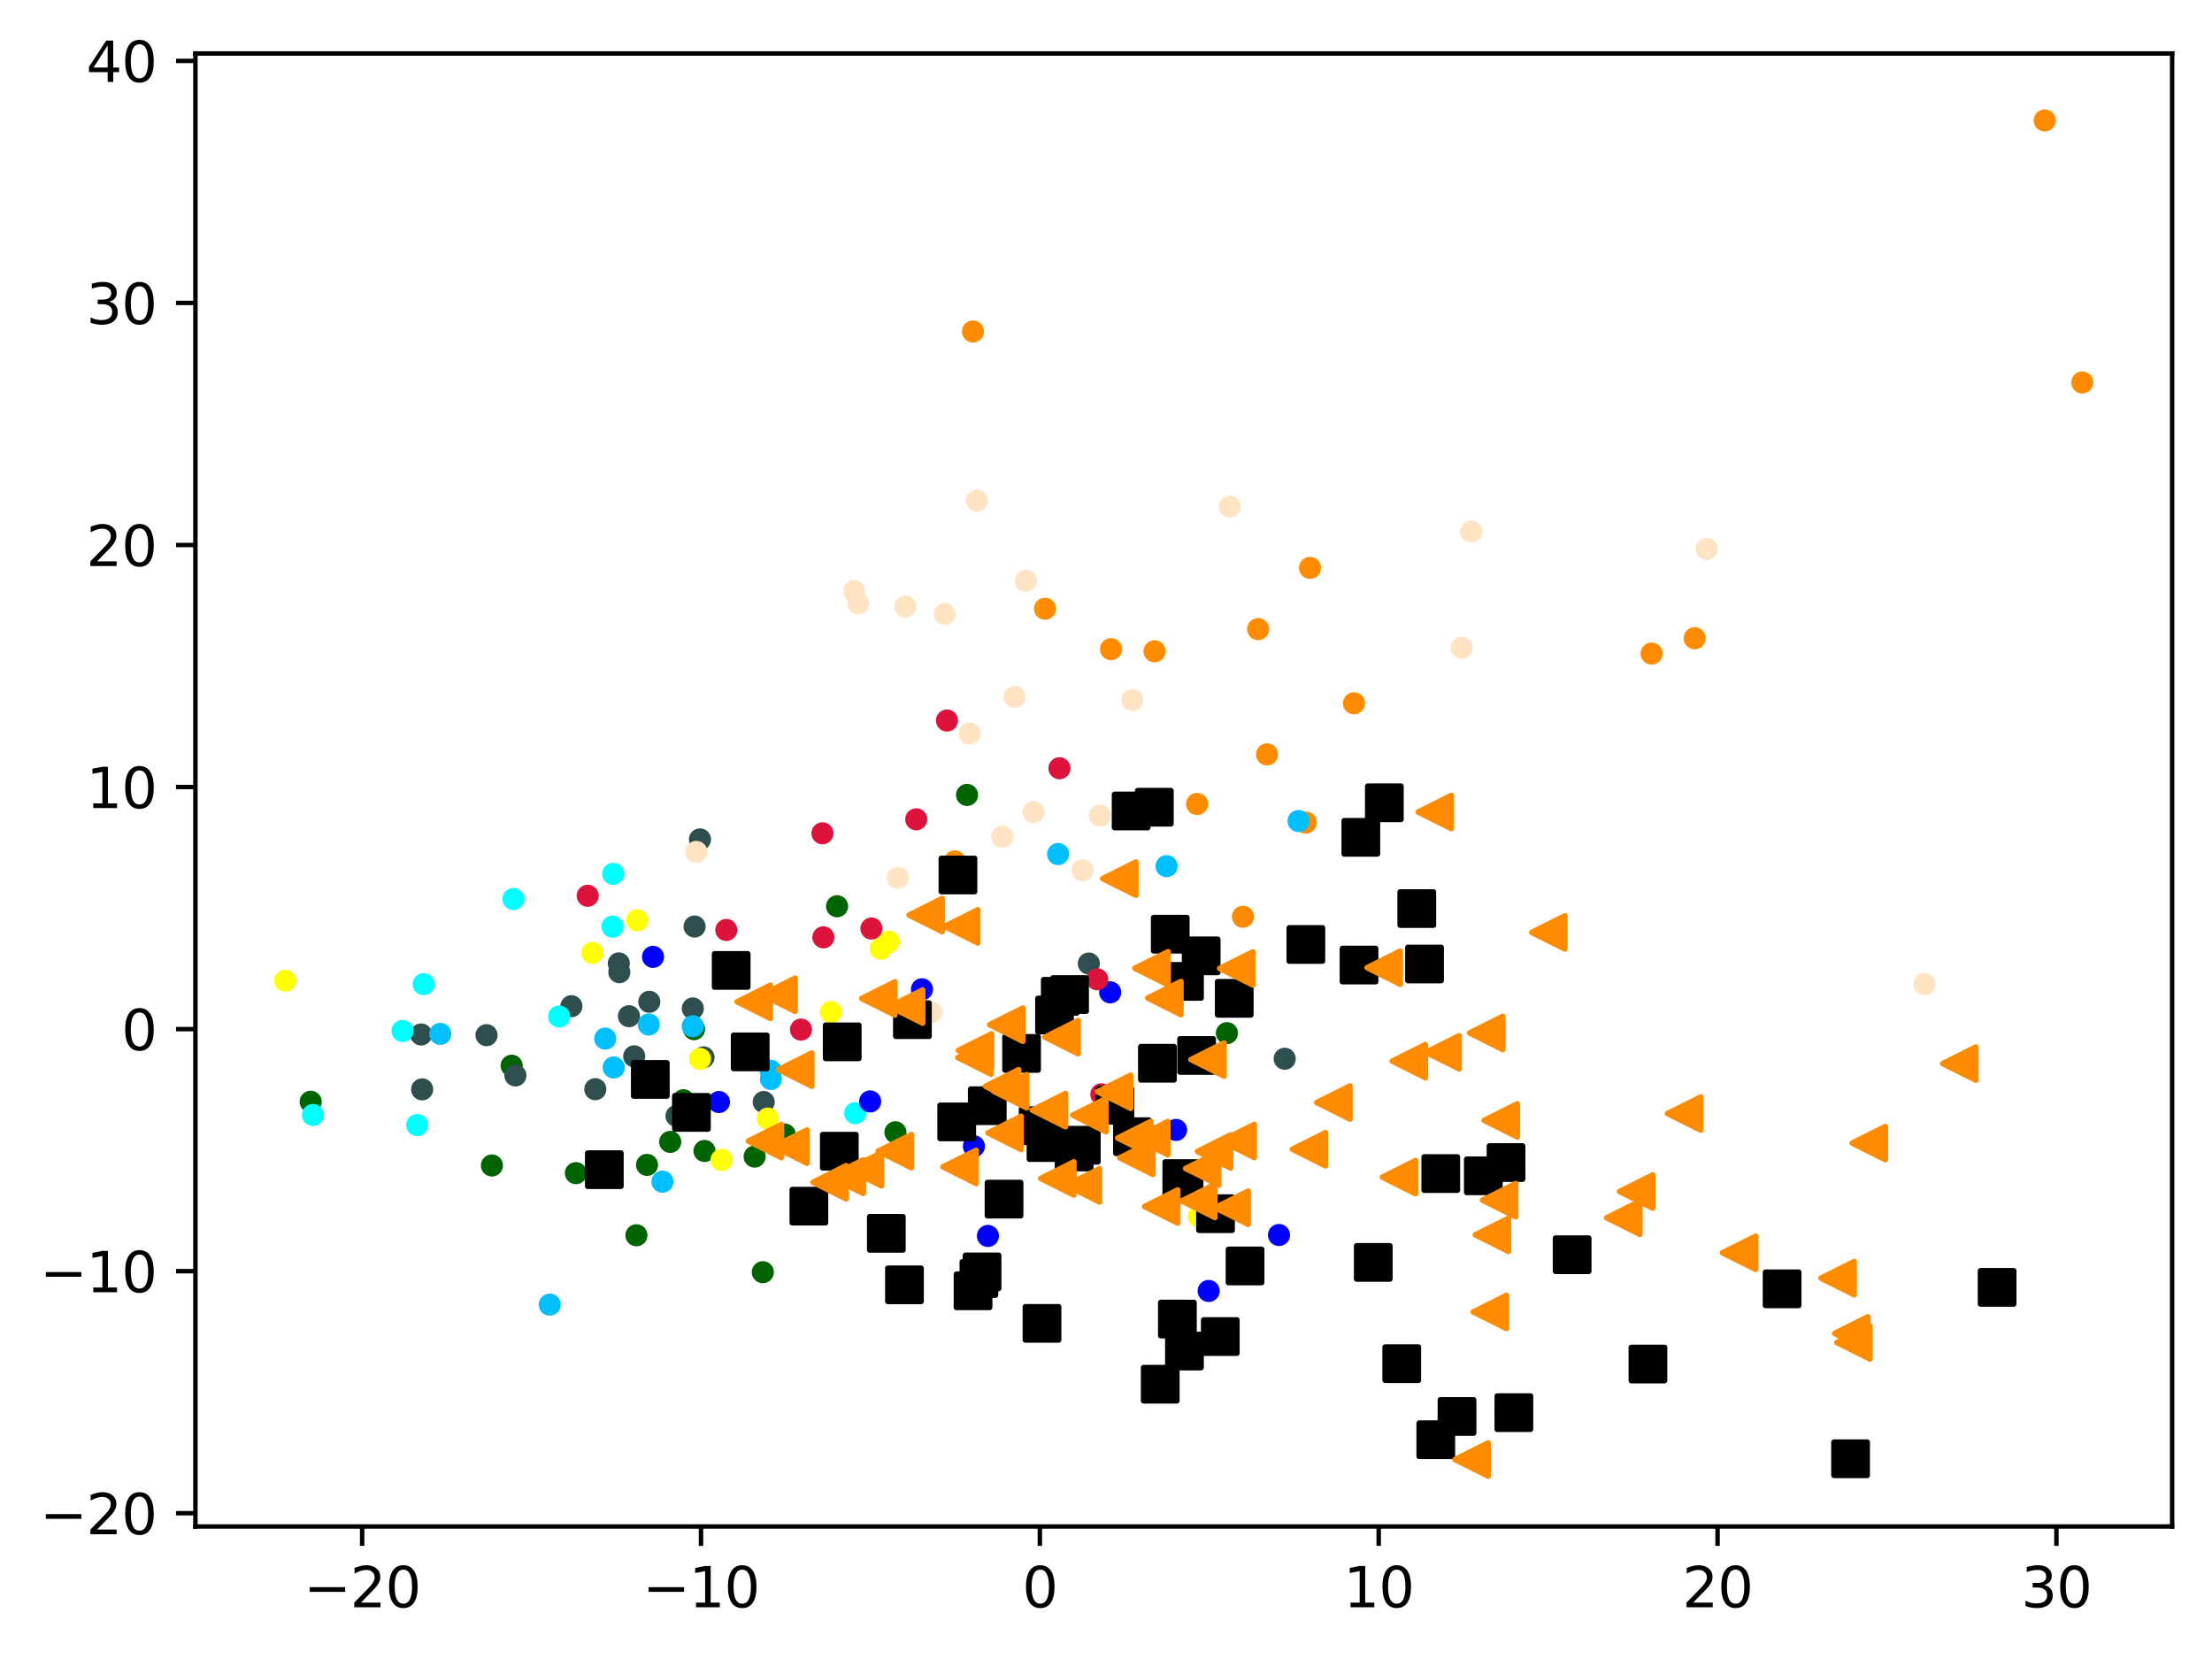 <?xml version="1.0" encoding="utf-8" standalone="no"?>
<!DOCTYPE svg PUBLIC "-//W3C//DTD SVG 1.1//EN"
  "http://www.w3.org/Graphics/SVG/1.1/DTD/svg11.dtd">
<svg xmlns:xlink="http://www.w3.org/1999/xlink" width="399.625pt" height="299.657pt" viewBox="0 0 399.625 299.657" xmlns="http://www.w3.org/2000/svg" version="1.1">
 <defs>
  <style type="text/css">*{stroke-linejoin: round; stroke-linecap: butt}</style>
 </defs>
 <g id="figure_1">
  <g id="patch_1">
   <path d="M 0 299.657 
L 399.625 299.657 
L 399.625 0 
L 0 0 
z
" style="fill: #ffffff"/>
  </g>
  <g id="axes_1">
   <g id="patch_2">
    <path d="M 35.305 275.778 
L 392.425 275.778 
L 392.425 9.666 
L 35.305 9.666 
z
" style="fill: #ffffff"/>
   </g>
   <g id="PathCollection_1">
    <defs>
     <path id="m0719793881" d="M 0 1.5 
C 0.398 1.5 0.779 1.342 1.061 1.061 
C 1.342 0.779 1.5 0.398 1.5 0 
C 1.5 -0.398 1.342 -0.779 1.061 -1.061 
C 0.779 -1.342 0.398 -1.5 0 -1.5 
C -0.398 -1.5 -0.779 -1.342 -1.061 -1.061 
C -1.342 -0.779 -1.5 -0.398 -1.5 0 
C -1.5 0.398 -1.342 0.779 -1.061 1.061 
C -0.779 1.342 -0.398 1.5 0 1.5 
z
" style="stroke: #ff8c00"/>
    </defs>
    <g clip-path="url(#pa8df9d6a8c)">
     <use xlink:href="#m0719793881" x="306.168" y="115.306" style="fill: #ff8c00; stroke: #ff8c00"/>
     <use xlink:href="#m0719793881" x="188.795" y="109.98" style="fill: #ff8c00; stroke: #ff8c00"/>
     <use xlink:href="#m0719793881" x="298.389" y="118.078" style="fill: #ff8c00; stroke: #ff8c00"/>
     <use xlink:href="#m0719793881" x="216.273" y="145.248" style="fill: #ff8c00; stroke: #ff8c00"/>
     <use xlink:href="#m0719793881" x="224.555" y="165.622" style="fill: #ff8c00; stroke: #ff8c00"/>
     <use xlink:href="#m0719793881" x="236.672" y="102.599" style="fill: #ff8c00; stroke: #ff8c00"/>
     <use xlink:href="#m0719793881" x="200.73" y="117.28" style="fill: #ff8c00; stroke: #ff8c00"/>
     <use xlink:href="#m0719793881" x="369.407" y="21.762" style="fill: #ff8c00; stroke: #ff8c00"/>
     <use xlink:href="#m0719793881" x="227.304" y="113.663" style="fill: #ff8c00; stroke: #ff8c00"/>
     <use xlink:href="#m0719793881" x="235.903" y="148.604" style="fill: #ff8c00; stroke: #ff8c00"/>
     <use xlink:href="#m0719793881" x="244.617" y="127.06" style="fill: #ff8c00; stroke: #ff8c00"/>
     <use xlink:href="#m0719793881" x="228.91" y="136.293" style="fill: #ff8c00; stroke: #ff8c00"/>
     <use xlink:href="#m0719793881" x="172.502" y="155.614" style="fill: #ff8c00; stroke: #ff8c00"/>
     <use xlink:href="#m0719793881" x="208.582" y="117.669" style="fill: #ff8c00; stroke: #ff8c00"/>
     <use xlink:href="#m0719793881" x="175.778" y="59.889" style="fill: #ff8c00; stroke: #ff8c00"/>
     <use xlink:href="#m0719793881" x="376.192" y="69.1" style="fill: #ff8c00; stroke: #ff8c00"/>
    </g>
   </g>
   <g id="PathCollection_2">
    <defs>
     <path id="m7041c56859" d="M 0 1.5 
C 0.398 1.5 0.779 1.342 1.061 1.061 
C 1.342 0.779 1.5 0.398 1.5 0 
C 1.5 -0.398 1.342 -0.779 1.061 -1.061 
C 0.779 -1.342 0.398 -1.5 0 -1.5 
C -0.398 -1.5 -0.779 -1.342 -1.061 -1.061 
C -1.342 -0.779 -1.5 -0.398 -1.5 0 
C -1.5 0.398 -1.342 0.779 -1.061 1.061 
C -0.779 1.342 -0.398 1.5 0 1.5 
z
" style="stroke: #006400"/>
    </defs>
    <g clip-path="url(#pa8df9d6a8c)">
     <use xlink:href="#m7041c56859" x="104.043" y="211.941" style="fill: #006400; stroke: #006400"/>
     <use xlink:href="#m7041c56859" x="114.978" y="223.168" style="fill: #006400; stroke: #006400"/>
     <use xlink:href="#m7041c56859" x="56.125" y="199.047" style="fill: #006400; stroke: #006400"/>
     <use xlink:href="#m7041c56859" x="116.888" y="210.451" style="fill: #006400; stroke: #006400"/>
     <use xlink:href="#m7041c56859" x="161.77" y="204.564" style="fill: #006400; stroke: #006400"/>
     <use xlink:href="#m7041c56859" x="121.083" y="206.297" style="fill: #006400; stroke: #006400"/>
     <use xlink:href="#m7041c56859" x="127.276" y="207.936" style="fill: #006400; stroke: #006400"/>
     <use xlink:href="#m7041c56859" x="92.443" y="192.535" style="fill: #006400; stroke: #006400"/>
     <use xlink:href="#m7041c56859" x="88.875" y="210.558" style="fill: #006400; stroke: #006400"/>
     <use xlink:href="#m7041c56859" x="151.23" y="163.728" style="fill: #006400; stroke: #006400"/>
     <use xlink:href="#m7041c56859" x="136.334" y="208.951" style="fill: #006400; stroke: #006400"/>
     <use xlink:href="#m7041c56859" x="137.811" y="229.838" style="fill: #006400; stroke: #006400"/>
     <use xlink:href="#m7041c56859" x="123.467" y="198.773" style="fill: #006400; stroke: #006400"/>
     <use xlink:href="#m7041c56859" x="221.658" y="186.652" style="fill: #006400; stroke: #006400"/>
     <use xlink:href="#m7041c56859" x="125.388" y="185.928" style="fill: #006400; stroke: #006400"/>
     <use xlink:href="#m7041c56859" x="174.709" y="143.613" style="fill: #006400; stroke: #006400"/>
     <use xlink:href="#m7041c56859" x="141.778" y="204.969" style="fill: #006400; stroke: #006400"/>
    </g>
   </g>
   <g id="PathCollection_3">
    <defs>
     <path id="m373b71f013" d="M 0 1.5 
C 0.398 1.5 0.779 1.342 1.061 1.061 
C 1.342 0.779 1.5 0.398 1.5 0 
C 1.5 -0.398 1.342 -0.779 1.061 -1.061 
C 0.779 -1.342 0.398 -1.5 0 -1.5 
C -0.398 -1.5 -0.779 -1.342 -1.061 -1.061 
C -1.342 -0.779 -1.5 -0.398 -1.5 0 
C -1.5 0.398 -1.342 0.779 -1.061 1.061 
C -0.779 1.342 -0.398 1.5 0 1.5 
z
" style="stroke: #2f4f4f"/>
    </defs>
    <g clip-path="url(#pa8df9d6a8c)">
     <use xlink:href="#m373b71f013" x="125.168" y="182.192" style="fill: #2f4f4f; stroke: #2f4f4f"/>
     <use xlink:href="#m373b71f013" x="93.112" y="194.291" style="fill: #2f4f4f; stroke: #2f4f4f"/>
     <use xlink:href="#m373b71f013" x="125.487" y="167.388" style="fill: #2f4f4f; stroke: #2f4f4f"/>
     <use xlink:href="#m373b71f013" x="114.579" y="190.841" style="fill: #2f4f4f; stroke: #2f4f4f"/>
     <use xlink:href="#m373b71f013" x="126.459" y="151.651" style="fill: #2f4f4f; stroke: #2f4f4f"/>
     <use xlink:href="#m373b71f013" x="137.974" y="199.096" style="fill: #2f4f4f; stroke: #2f4f4f"/>
     <use xlink:href="#m373b71f013" x="122.218" y="201.608" style="fill: #2f4f4f; stroke: #2f4f4f"/>
     <use xlink:href="#m373b71f013" x="196.713" y="174.074" style="fill: #2f4f4f; stroke: #2f4f4f"/>
     <use xlink:href="#m373b71f013" x="111.798" y="174.052" style="fill: #2f4f4f; stroke: #2f4f4f"/>
     <use xlink:href="#m373b71f013" x="76.079" y="186.892" style="fill: #2f4f4f; stroke: #2f4f4f"/>
     <use xlink:href="#m373b71f013" x="232.095" y="191.275" style="fill: #2f4f4f; stroke: #2f4f4f"/>
     <use xlink:href="#m373b71f013" x="107.548" y="196.777" style="fill: #2f4f4f; stroke: #2f4f4f"/>
     <use xlink:href="#m373b71f013" x="124.558" y="200.186" style="fill: #2f4f4f; stroke: #2f4f4f"/>
     <use xlink:href="#m373b71f013" x="113.63" y="183.59" style="fill: #2f4f4f; stroke: #2f4f4f"/>
     <use xlink:href="#m373b71f013" x="117.303" y="180.99" style="fill: #2f4f4f; stroke: #2f4f4f"/>
     <use xlink:href="#m373b71f013" x="103.233" y="181.781" style="fill: #2f4f4f; stroke: #2f4f4f"/>
     <use xlink:href="#m373b71f013" x="87.897" y="187.017" style="fill: #2f4f4f; stroke: #2f4f4f"/>
     <use xlink:href="#m373b71f013" x="76.267" y="196.805" style="fill: #2f4f4f; stroke: #2f4f4f"/>
     <use xlink:href="#m373b71f013" x="127.096" y="191.024" style="fill: #2f4f4f; stroke: #2f4f4f"/>
     <use xlink:href="#m373b71f013" x="111.891" y="175.636" style="fill: #2f4f4f; stroke: #2f4f4f"/>
    </g>
   </g>
   <g id="PathCollection_4">
    <defs>
     <path id="m9b8cc9de2e" d="M 0 1.5 
C 0.398 1.5 0.779 1.342 1.061 1.061 
C 1.342 0.779 1.5 0.398 1.5 0 
C 1.5 -0.398 1.342 -0.779 1.061 -1.061 
C 0.779 -1.342 0.398 -1.5 0 -1.5 
C -0.398 -1.5 -0.779 -1.342 -1.061 -1.061 
C -1.342 -0.779 -1.5 -0.398 -1.5 0 
C -1.5 0.398 -1.342 0.779 -1.061 1.061 
C -0.779 1.342 -0.398 1.5 0 1.5 
z
" style="stroke: #00bfff"/>
    </defs>
    <g clip-path="url(#pa8df9d6a8c)">
     <use xlink:href="#m9b8cc9de2e" x="110.873" y="192.853" style="fill: #00bfff; stroke: #00bfff"/>
     <use xlink:href="#m9b8cc9de2e" x="79.542" y="186.789" style="fill: #00bfff; stroke: #00bfff"/>
     <use xlink:href="#m9b8cc9de2e" x="234.601" y="148.331" style="fill: #00bfff; stroke: #00bfff"/>
     <use xlink:href="#m9b8cc9de2e" x="117.209" y="185.096" style="fill: #00bfff; stroke: #00bfff"/>
     <use xlink:href="#m9b8cc9de2e" x="109.341" y="187.634" style="fill: #00bfff; stroke: #00bfff"/>
     <use xlink:href="#m9b8cc9de2e" x="139.281" y="194.932" style="fill: #00bfff; stroke: #00bfff"/>
     <use xlink:href="#m9b8cc9de2e" x="125.156" y="185.404" style="fill: #00bfff; stroke: #00bfff"/>
     <use xlink:href="#m9b8cc9de2e" x="119.679" y="213.481" style="fill: #00bfff; stroke: #00bfff"/>
     <use xlink:href="#m9b8cc9de2e" x="191.159" y="154.298" style="fill: #00bfff; stroke: #00bfff"/>
     <use xlink:href="#m9b8cc9de2e" x="99.319" y="235.696" style="fill: #00bfff; stroke: #00bfff"/>
     <use xlink:href="#m9b8cc9de2e" x="210.76" y="156.483" style="fill: #00bfff; stroke: #00bfff"/>
     <use xlink:href="#m9b8cc9de2e" x="174.368" y="158.324" style="fill: #00bfff; stroke: #00bfff"/>
     <use xlink:href="#m9b8cc9de2e" x="139.236" y="193.448" style="fill: #00bfff; stroke: #00bfff"/>
    </g>
   </g>
   <g id="PathCollection_5">
    <defs>
     <path id="m987464edbd" d="M 0 1.5 
C 0.398 1.5 0.779 1.342 1.061 1.061 
C 1.342 0.779 1.5 0.398 1.5 0 
C 1.5 -0.398 1.342 -0.779 1.061 -1.061 
C 0.779 -1.342 0.398 -1.5 0 -1.5 
C -0.398 -1.5 -0.779 -1.342 -1.061 -1.061 
C -1.342 -0.779 -1.5 -0.398 -1.5 0 
C -1.5 0.398 -1.342 0.779 -1.061 1.061 
C -0.779 1.342 -0.398 1.5 0 1.5 
z
" style="stroke: #ffff00"/>
    </defs>
    <g clip-path="url(#pa8df9d6a8c)">
     <use xlink:href="#m987464edbd" x="115.127" y="166.264" style="fill: #ffff00; stroke: #ffff00"/>
     <use xlink:href="#m987464edbd" x="160.568" y="170.132" style="fill: #ffff00; stroke: #ffff00"/>
     <use xlink:href="#m987464edbd" x="216.598" y="219.783" style="fill: #ffff00; stroke: #ffff00"/>
     <use xlink:href="#m987464edbd" x="159.12" y="171.391" style="fill: #ffff00; stroke: #ffff00"/>
     <use xlink:href="#m987464edbd" x="130.351" y="209.565" style="fill: #ffff00; stroke: #ffff00"/>
     <use xlink:href="#m987464edbd" x="150.103" y="182.837" style="fill: #ffff00; stroke: #ffff00"/>
     <use xlink:href="#m987464edbd" x="138.718" y="202.088" style="fill: #ffff00; stroke: #ffff00"/>
     <use xlink:href="#m987464edbd" x="51.537" y="177.178" style="fill: #ffff00; stroke: #ffff00"/>
     <use xlink:href="#m987464edbd" x="107.019" y="172.155" style="fill: #ffff00; stroke: #ffff00"/>
     <use xlink:href="#m987464edbd" x="126.465" y="191.298" style="fill: #ffff00; stroke: #ffff00"/>
    </g>
   </g>
   <g id="PathCollection_6">
    <defs>
     <path id="m0fef246263" d="M 0 1.5 
C 0.398 1.5 0.779 1.342 1.061 1.061 
C 1.342 0.779 1.5 0.398 1.5 0 
C 1.5 -0.398 1.342 -0.779 1.061 -1.061 
C 0.779 -1.342 0.398 -1.5 0 -1.5 
C -0.398 -1.5 -0.779 -1.342 -1.061 -1.061 
C -1.342 -0.779 -1.5 -0.398 -1.5 0 
C -1.5 0.398 -1.342 0.779 -1.061 1.061 
C -0.779 1.342 -0.398 1.5 0 1.5 
z
" style="stroke: #00ffff"/>
    </defs>
    <g clip-path="url(#pa8df9d6a8c)">
     <use xlink:href="#m0fef246263" x="154.498" y="201.115" style="fill: #00ffff; stroke: #00ffff"/>
     <use xlink:href="#m0fef246263" x="75.369" y="203.256" style="fill: #00ffff; stroke: #00ffff"/>
     <use xlink:href="#m0fef246263" x="101.019" y="183.646" style="fill: #00ffff; stroke: #00ffff"/>
     <use xlink:href="#m0fef246263" x="72.728" y="186.264" style="fill: #00ffff; stroke: #00ffff"/>
     <use xlink:href="#m0fef246263" x="92.758" y="162.429" style="fill: #00ffff; stroke: #00ffff"/>
     <use xlink:href="#m0fef246263" x="110.654" y="167.416" style="fill: #00ffff; stroke: #00ffff"/>
     <use xlink:href="#m0fef246263" x="76.549" y="177.799" style="fill: #00ffff; stroke: #00ffff"/>
     <use xlink:href="#m0fef246263" x="56.543" y="201.434" style="fill: #00ffff; stroke: #00ffff"/>
     <use xlink:href="#m0fef246263" x="110.775" y="157.876" style="fill: #00ffff; stroke: #00ffff"/>
    </g>
   </g>
   <g id="PathCollection_7">
    <defs>
     <path id="m2816f47beb" d="M 0 1.5 
C 0.398 1.5 0.779 1.342 1.061 1.061 
C 1.342 0.779 1.5 0.398 1.5 0 
C 1.5 -0.398 1.342 -0.779 1.061 -1.061 
C 0.779 -1.342 0.398 -1.5 0 -1.5 
C -0.398 -1.5 -0.779 -1.342 -1.061 -1.061 
C -1.342 -0.779 -1.5 -0.398 -1.5 0 
C -1.5 0.398 -1.342 0.779 -1.061 1.061 
C -0.779 1.342 -0.398 1.5 0 1.5 
z
" style="stroke: #0000ff"/>
    </defs>
    <g clip-path="url(#pa8df9d6a8c)">
     <use xlink:href="#m2816f47beb" x="175.951" y="207.091" style="fill: #0000ff; stroke: #0000ff"/>
     <use xlink:href="#m2816f47beb" x="117.977" y="172.87" style="fill: #0000ff; stroke: #0000ff"/>
     <use xlink:href="#m2816f47beb" x="178.483" y="223.286" style="fill: #0000ff; stroke: #0000ff"/>
     <use xlink:href="#m2816f47beb" x="157.204" y="198.987" style="fill: #0000ff; stroke: #0000ff"/>
     <use xlink:href="#m2816f47beb" x="231.063" y="223.121" style="fill: #0000ff; stroke: #0000ff"/>
     <use xlink:href="#m2816f47beb" x="218.361" y="233.228" style="fill: #0000ff; stroke: #0000ff"/>
     <use xlink:href="#m2816f47beb" x="129.889" y="199.093" style="fill: #0000ff; stroke: #0000ff"/>
     <use xlink:href="#m2816f47beb" x="212.475" y="204.136" style="fill: #0000ff; stroke: #0000ff"/>
     <use xlink:href="#m2816f47beb" x="200.568" y="179.278" style="fill: #0000ff; stroke: #0000ff"/>
     <use xlink:href="#m2816f47beb" x="166.568" y="178.73" style="fill: #0000ff; stroke: #0000ff"/>
    </g>
   </g>
   <g id="PathCollection_8">
    <defs>
     <path id="me8c8dbd12c" d="M 0 1.5 
C 0.398 1.5 0.779 1.342 1.061 1.061 
C 1.342 0.779 1.5 0.398 1.5 0 
C 1.5 -0.398 1.342 -0.779 1.061 -1.061 
C 0.779 -1.342 0.398 -1.5 0 -1.5 
C -0.398 -1.5 -0.779 -1.342 -1.061 -1.061 
C -1.342 -0.779 -1.5 -0.398 -1.5 0 
C -1.5 0.398 -1.342 0.779 -1.061 1.061 
C -0.779 1.342 -0.398 1.5 0 1.5 
z
" style="stroke: #dc143c"/>
    </defs>
    <g clip-path="url(#pa8df9d6a8c)">
     <use xlink:href="#me8c8dbd12c" x="124.688" y="200.271" style="fill: #dc143c; stroke: #dc143c"/>
     <use xlink:href="#me8c8dbd12c" x="106.179" y="161.831" style="fill: #dc143c; stroke: #dc143c"/>
     <use xlink:href="#me8c8dbd12c" x="131.215" y="168.009" style="fill: #dc143c; stroke: #dc143c"/>
     <use xlink:href="#me8c8dbd12c" x="148.756" y="169.34" style="fill: #dc143c; stroke: #dc143c"/>
     <use xlink:href="#me8c8dbd12c" x="144.708" y="186.009" style="fill: #dc143c; stroke: #dc143c"/>
     <use xlink:href="#me8c8dbd12c" x="171.084" y="130.172" style="fill: #dc143c; stroke: #dc143c"/>
     <use xlink:href="#me8c8dbd12c" x="157.436" y="167.75" style="fill: #dc143c; stroke: #dc143c"/>
     <use xlink:href="#me8c8dbd12c" x="148.589" y="150.544" style="fill: #dc143c; stroke: #dc143c"/>
     <use xlink:href="#me8c8dbd12c" x="165.534" y="148.017" style="fill: #dc143c; stroke: #dc143c"/>
     <use xlink:href="#me8c8dbd12c" x="198.973" y="197.706" style="fill: #dc143c; stroke: #dc143c"/>
     <use xlink:href="#me8c8dbd12c" x="191.406" y="138.795" style="fill: #dc143c; stroke: #dc143c"/>
     <use xlink:href="#me8c8dbd12c" x="198.242" y="176.924" style="fill: #dc143c; stroke: #dc143c"/>
    </g>
   </g>
   <g id="PathCollection_9">
    <defs>
     <path id="mcba5ee0b50" d="M 0 1.5 
C 0.398 1.5 0.779 1.342 1.061 1.061 
C 1.342 0.779 1.5 0.398 1.5 0 
C 1.5 -0.398 1.342 -0.779 1.061 -1.061 
C 0.779 -1.342 0.398 -1.5 0 -1.5 
C -0.398 -1.5 -0.779 -1.342 -1.061 -1.061 
C -1.342 -0.779 -1.5 -0.398 -1.5 0 
C -1.5 0.398 -1.342 0.779 -1.061 1.061 
C -0.779 1.342 -0.398 1.5 0 1.5 
z
" style="stroke: #ffe4c4"/>
    </defs>
    <g clip-path="url(#pa8df9d6a8c)">
     <use xlink:href="#mcba5ee0b50" x="185.344" y="104.931" style="fill: #ffe4c4; stroke: #ffe4c4"/>
     <use xlink:href="#mcba5ee0b50" x="264.078" y="117.027" style="fill: #ffe4c4; stroke: #ffe4c4"/>
     <use xlink:href="#mcba5ee0b50" x="186.719" y="146.707" style="fill: #ffe4c4; stroke: #ffe4c4"/>
     <use xlink:href="#mcba5ee0b50" x="195.582" y="157.219" style="fill: #ffe4c4; stroke: #ffe4c4"/>
     <use xlink:href="#mcba5ee0b50" x="170.682" y="110.92" style="fill: #ffe4c4; stroke: #ffe4c4"/>
     <use xlink:href="#mcba5ee0b50" x="125.795" y="153.915" style="fill: #ffe4c4; stroke: #ffe4c4"/>
     <use xlink:href="#mcba5ee0b50" x="155.025" y="108.98" style="fill: #ffe4c4; stroke: #ffe4c4"/>
     <use xlink:href="#mcba5ee0b50" x="168.216" y="182.881" style="fill: #ffe4c4; stroke: #ffe4c4"/>
     <use xlink:href="#mcba5ee0b50" x="308.334" y="99.175" style="fill: #ffe4c4; stroke: #ffe4c4"/>
     <use xlink:href="#mcba5ee0b50" x="183.313" y="125.892" style="fill: #ffe4c4; stroke: #ffe4c4"/>
     <use xlink:href="#mcba5ee0b50" x="162.207" y="158.588" style="fill: #ffe4c4; stroke: #ffe4c4"/>
     <use xlink:href="#mcba5ee0b50" x="222.14" y="91.53" style="fill: #ffe4c4; stroke: #ffe4c4"/>
     <use xlink:href="#mcba5ee0b50" x="265.801" y="96.03" style="fill: #ffe4c4; stroke: #ffe4c4"/>
     <use xlink:href="#mcba5ee0b50" x="176.496" y="90.436" style="fill: #ffe4c4; stroke: #ffe4c4"/>
     <use xlink:href="#mcba5ee0b50" x="347.655" y="177.783" style="fill: #ffe4c4; stroke: #ffe4c4"/>
     <use xlink:href="#mcba5ee0b50" x="154.299" y="106.772" style="fill: #ffe4c4; stroke: #ffe4c4"/>
     <use xlink:href="#mcba5ee0b50" x="198.717" y="147.349" style="fill: #ffe4c4; stroke: #ffe4c4"/>
     <use xlink:href="#mcba5ee0b50" x="204.585" y="126.454" style="fill: #ffe4c4; stroke: #ffe4c4"/>
     <use xlink:href="#mcba5ee0b50" x="163.552" y="109.588" style="fill: #ffe4c4; stroke: #ffe4c4"/>
     <use xlink:href="#mcba5ee0b50" x="175.165" y="132.528" style="fill: #ffe4c4; stroke: #ffe4c4"/>
     <use xlink:href="#mcba5ee0b50" x="181.064" y="151.167" style="fill: #ffe4c4; stroke: #ffe4c4"/>
    </g>
   </g>
   <g id="PathCollection_10">
    <defs>
     <path id="m03a7370acc" d="M -3 3 
L 3 3 
L 3 -3 
L -3 -3 
z
" style="stroke: #000000"/>
    </defs>
    <g clip-path="url(#pa8df9d6a8c)">
     <use xlink:href="#m03a7370acc" x="260.293" y="212.017" style="stroke: #000000"/>
     <use xlink:href="#m03a7370acc" x="194.055" y="208.119" style="stroke: #000000"/>
     <use xlink:href="#m03a7370acc" x="175.794" y="233.199" style="stroke: #000000"/>
     <use xlink:href="#m03a7370acc" x="273.501" y="255.215" style="stroke: #000000"/>
     <use xlink:href="#m03a7370acc" x="188.25" y="239.082" style="stroke: #000000"/>
     <use xlink:href="#m03a7370acc" x="235.919" y="170.628" style="stroke: #000000"/>
     <use xlink:href="#m03a7370acc" x="253.24" y="246.362" style="stroke: #000000"/>
     <use xlink:href="#m03a7370acc" x="195.356" y="206.901" style="stroke: #000000"/>
     <use xlink:href="#m03a7370acc" x="321.96" y="232.838" style="stroke: #000000"/>
     <use xlink:href="#m03a7370acc" x="219.597" y="219.262" style="stroke: #000000"/>
     <use xlink:href="#m03a7370acc" x="220.462" y="241.463" style="stroke: #000000"/>
     <use xlink:href="#m03a7370acc" x="191.553" y="179.997" style="stroke: #000000"/>
     <use xlink:href="#m03a7370acc" x="178.363" y="199.76" style="stroke: #000000"/>
     <use xlink:href="#m03a7370acc" x="177.42" y="229.78" style="stroke: #000000"/>
     <use xlink:href="#m03a7370acc" x="216.186" y="190.684" style="stroke: #000000"/>
     <use xlink:href="#m03a7370acc" x="334.329" y="263.541" style="stroke: #000000"/>
     <use xlink:href="#m03a7370acc" x="360.8" y="232.578" style="stroke: #000000"/>
     <use xlink:href="#m03a7370acc" x="213.504" y="212.92" style="stroke: #000000"/>
     <use xlink:href="#m03a7370acc" x="213.986" y="244.082" style="stroke: #000000"/>
     <use xlink:href="#m03a7370acc" x="117.487" y="195.016" style="stroke: #000000"/>
     <use xlink:href="#m03a7370acc" x="222.978" y="180.354" style="stroke: #000000"/>
     <use xlink:href="#m03a7370acc" x="213.994" y="177.301" style="stroke: #000000"/>
     <use xlink:href="#m03a7370acc" x="151.631" y="207.982" style="stroke: #000000"/>
     <use xlink:href="#m03a7370acc" x="135.533" y="190.037" style="stroke: #000000"/>
     <use xlink:href="#m03a7370acc" x="213.914" y="213.42" style="stroke: #000000"/>
     <use xlink:href="#m03a7370acc" x="204.355" y="146.518" style="stroke: #000000"/>
     <use xlink:href="#m03a7370acc" x="164.84" y="184.216" style="stroke: #000000"/>
     <use xlink:href="#m03a7370acc" x="176.851" y="230.975" style="stroke: #000000"/>
     <use xlink:href="#m03a7370acc" x="187.555" y="203.363" style="stroke: #000000"/>
     <use xlink:href="#m03a7370acc" x="163.405" y="232.115" style="stroke: #000000"/>
     <use xlink:href="#m03a7370acc" x="212.709" y="238.304" style="stroke: #000000"/>
     <use xlink:href="#m03a7370acc" x="209.102" y="192.092" style="stroke: #000000"/>
     <use xlink:href="#m03a7370acc" x="217.006" y="172.688" style="stroke: #000000"/>
     <use xlink:href="#m03a7370acc" x="132.097" y="175.32" style="stroke: #000000"/>
     <use xlink:href="#m03a7370acc" x="109.18" y="211.318" style="stroke: #000000"/>
     <use xlink:href="#m03a7370acc" x="284.025" y="226.68" style="stroke: #000000"/>
     <use xlink:href="#m03a7370acc" x="146.134" y="217.907" style="stroke: #000000"/>
     <use xlink:href="#m03a7370acc" x="245.525" y="174.353" style="stroke: #000000"/>
     <use xlink:href="#m03a7370acc" x="224.933" y="228.712" style="stroke: #000000"/>
     <use xlink:href="#m03a7370acc" x="297.719" y="246.432" style="stroke: #000000"/>
     <use xlink:href="#m03a7370acc" x="190.511" y="183.371" style="stroke: #000000"/>
     <use xlink:href="#m03a7370acc" x="263.229" y="255.9" style="stroke: #000000"/>
     <use xlink:href="#m03a7370acc" x="259.389" y="260.103" style="stroke: #000000"/>
     <use xlink:href="#m03a7370acc" x="201.424" y="199.673" style="stroke: #000000"/>
     <use xlink:href="#m03a7370acc" x="173.064" y="158.081" style="stroke: #000000"/>
     <use xlink:href="#m03a7370acc" x="152.157" y="188.219" style="stroke: #000000"/>
     <use xlink:href="#m03a7370acc" x="204.597" y="205.363" style="stroke: #000000"/>
     <use xlink:href="#m03a7370acc" x="160.121" y="222.819" style="stroke: #000000"/>
     <use xlink:href="#m03a7370acc" x="193.23" y="179.679" style="stroke: #000000"/>
     <use xlink:href="#m03a7370acc" x="209.609" y="250.075" style="stroke: #000000"/>
     <use xlink:href="#m03a7370acc" x="184.559" y="190.31" style="stroke: #000000"/>
     <use xlink:href="#m03a7370acc" x="188.975" y="206.412" style="stroke: #000000"/>
     <use xlink:href="#m03a7370acc" x="248.096" y="228.073" style="stroke: #000000"/>
     <use xlink:href="#m03a7370acc" x="172.84" y="202.682" style="stroke: #000000"/>
     <use xlink:href="#m03a7370acc" x="257.359" y="174.152" style="stroke: #000000"/>
     <use xlink:href="#m03a7370acc" x="255.959" y="164.145" style="stroke: #000000"/>
     <use xlink:href="#m03a7370acc" x="245.852" y="151.276" style="stroke: #000000"/>
     <use xlink:href="#m03a7370acc" x="208.543" y="145.831" style="stroke: #000000"/>
     <use xlink:href="#m03a7370acc" x="211.416" y="168.777" style="stroke: #000000"/>
     <use xlink:href="#m03a7370acc" x="124.917" y="200.968" style="stroke: #000000"/>
     <use xlink:href="#m03a7370acc" x="181.393" y="216.635" style="stroke: #000000"/>
     <use xlink:href="#m03a7370acc" x="267.98" y="212.429" style="stroke: #000000"/>
     <use xlink:href="#m03a7370acc" x="250.098" y="145.033" style="stroke: #000000"/>
     <use xlink:href="#m03a7370acc" x="272.078" y="210.027" style="stroke: #000000"/>
    </g>
   </g>
   <g id="PathCollection_11">
    <defs>
     <path id="m59fb8048d2" d="M -3 -0 
L 3 3 
L 3 -3 
z
" style="stroke: #ff8c00"/>
    </defs>
    <g clip-path="url(#pa8df9d6a8c)">
     <use xlink:href="#m59fb8048d2" x="138.185" y="206.151" style="fill: #ff8c00; stroke: #ff8c00"/>
     <use xlink:href="#m59fb8048d2" x="254.522" y="191.707" style="fill: #ff8c00; stroke: #ff8c00"/>
     <use xlink:href="#m59fb8048d2" x="270.832" y="216.822" style="fill: #ff8c00; stroke: #ff8c00"/>
     <use xlink:href="#m59fb8048d2" x="152.96" y="212.578" style="fill: #ff8c00; stroke: #ff8c00"/>
     <use xlink:href="#m59fb8048d2" x="176.038" y="191.063" style="fill: #ff8c00; stroke: #ff8c00"/>
     <use xlink:href="#m59fb8048d2" x="236.476" y="207.626" style="fill: #ff8c00; stroke: #ff8c00"/>
     <use xlink:href="#m59fb8048d2" x="314.183" y="226.328" style="fill: #ff8c00; stroke: #ff8c00"/>
     <use xlink:href="#m59fb8048d2" x="223.609" y="206.129" style="fill: #ff8c00; stroke: #ff8c00"/>
     <use xlink:href="#m59fb8048d2" x="249.978" y="174.823" style="fill: #ff8c00; stroke: #ff8c00"/>
     <use xlink:href="#m59fb8048d2" x="334.452" y="240.901" style="fill: #ff8c00; stroke: #ff8c00"/>
     <use xlink:href="#m59fb8048d2" x="158.67" y="180.388" style="fill: #ff8c00; stroke: #ff8c00"/>
     <use xlink:href="#m59fb8048d2" x="149.87" y="213.59" style="fill: #ff8c00; stroke: #ff8c00"/>
     <use xlink:href="#m59fb8048d2" x="140.658" y="179.716" style="fill: #ff8c00; stroke: #ff8c00"/>
     <use xlink:href="#m59fb8048d2" x="136.168" y="180.987" style="fill: #ff8c00; stroke: #ff8c00"/>
     <use xlink:href="#m59fb8048d2" x="156.253" y="211.248" style="fill: #ff8c00; stroke: #ff8c00"/>
     <use xlink:href="#m59fb8048d2" x="293.269" y="220.006" style="fill: #ff8c00; stroke: #ff8c00"/>
     <use xlink:href="#m59fb8048d2" x="217.186" y="211.098" style="fill: #ff8c00; stroke: #ff8c00"/>
     <use xlink:href="#m59fb8048d2" x="219.33" y="208.018" style="fill: #ff8c00; stroke: #ff8c00"/>
     <use xlink:href="#m59fb8048d2" x="295.588" y="215.263" style="fill: #ff8c00; stroke: #ff8c00"/>
     <use xlink:href="#m59fb8048d2" x="337.616" y="206.515" style="fill: #ff8c00; stroke: #ff8c00"/>
     <use xlink:href="#m59fb8048d2" x="240.889" y="199.186" style="fill: #ff8c00; stroke: #ff8c00"/>
     <use xlink:href="#m59fb8048d2" x="210.353" y="180.312" style="fill: #ff8c00; stroke: #ff8c00"/>
     <use xlink:href="#m59fb8048d2" x="260.618" y="190.107" style="fill: #ff8c00; stroke: #ff8c00"/>
     <use xlink:href="#m59fb8048d2" x="269.531" y="223.086" style="fill: #ff8c00; stroke: #ff8c00"/>
     <use xlink:href="#m59fb8048d2" x="204.916" y="205.599" style="fill: #ff8c00; stroke: #ff8c00"/>
     <use xlink:href="#m59fb8048d2" x="142.797" y="207.151" style="fill: #ff8c00; stroke: #ff8c00"/>
     <use xlink:href="#m59fb8048d2" x="252.741" y="212.667" style="fill: #ff8c00; stroke: #ff8c00"/>
     <use xlink:href="#m59fb8048d2" x="161.659" y="207.969" style="fill: #ff8c00; stroke: #ff8c00"/>
     <use xlink:href="#m59fb8048d2" x="181.784" y="185.123" style="fill: #ff8c00; stroke: #ff8c00"/>
     <use xlink:href="#m59fb8048d2" x="209.775" y="217.965" style="fill: #ff8c00; stroke: #ff8c00"/>
     <use xlink:href="#m59fb8048d2" x="269.162" y="237.017" style="fill: #ff8c00; stroke: #ff8c00"/>
     <use xlink:href="#m59fb8048d2" x="304.265" y="201.179" style="fill: #ff8c00; stroke: #ff8c00"/>
     <use xlink:href="#m59fb8048d2" x="259.195" y="146.701" style="fill: #ff8c00; stroke: #ff8c00"/>
     <use xlink:href="#m59fb8048d2" x="265.86" y="263.682" style="fill: #ff8c00; stroke: #ff8c00"/>
     <use xlink:href="#m59fb8048d2" x="334.84" y="242.533" style="fill: #ff8c00; stroke: #ff8c00"/>
     <use xlink:href="#m59fb8048d2" x="173.361" y="210.812" style="fill: #ff8c00; stroke: #ff8c00"/>
     <use xlink:href="#m59fb8048d2" x="202.215" y="158.733" style="fill: #ff8c00; stroke: #ff8c00"/>
     <use xlink:href="#m59fb8048d2" x="331.981" y="230.915" style="fill: #ff8c00; stroke: #ff8c00"/>
     <use xlink:href="#m59fb8048d2" x="181.034" y="196.25" style="fill: #ff8c00; stroke: #ff8c00"/>
     <use xlink:href="#m59fb8048d2" x="222.502" y="218.189" style="fill: #ff8c00; stroke: #ff8c00"/>
     <use xlink:href="#m59fb8048d2" x="268.501" y="186.619" style="fill: #ff8c00; stroke: #ff8c00"/>
     <use xlink:href="#m59fb8048d2" x="189.487" y="200.556" style="fill: #ff8c00; stroke: #ff8c00"/>
     <use xlink:href="#m59fb8048d2" x="195.644" y="214.152" style="fill: #ff8c00; stroke: #ff8c00"/>
     <use xlink:href="#m59fb8048d2" x="173.656" y="167.36" style="fill: #ff8c00; stroke: #ff8c00"/>
     <use xlink:href="#m59fb8048d2" x="201.273" y="197.239" style="fill: #ff8c00; stroke: #ff8c00"/>
     <use xlink:href="#m59fb8048d2" x="207.984" y="205.62" style="fill: #ff8c00; stroke: #ff8c00"/>
     <use xlink:href="#m59fb8048d2" x="218.145" y="191.424" style="fill: #ff8c00; stroke: #ff8c00"/>
     <use xlink:href="#m59fb8048d2" x="208.028" y="174.932" style="fill: #ff8c00; stroke: #ff8c00"/>
     <use xlink:href="#m59fb8048d2" x="216.497" y="216.961" style="fill: #ff8c00; stroke: #ff8c00"/>
     <use xlink:href="#m59fb8048d2" x="191.774" y="187.374" style="fill: #ff8c00; stroke: #ff8c00"/>
     <use xlink:href="#m59fb8048d2" x="223.352" y="174.96" style="fill: #ff8c00; stroke: #ff8c00"/>
     <use xlink:href="#m59fb8048d2" x="176.143" y="189.77" style="fill: #ff8c00; stroke: #ff8c00"/>
     <use xlink:href="#m59fb8048d2" x="353.971" y="192.148" style="fill: #ff8c00; stroke: #ff8c00"/>
     <use xlink:href="#m59fb8048d2" x="182.509" y="197.156" style="fill: #ff8c00; stroke: #ff8c00"/>
     <use xlink:href="#m59fb8048d2" x="191.012" y="212.902" style="fill: #ff8c00; stroke: #ff8c00"/>
     <use xlink:href="#m59fb8048d2" x="196.805" y="201.469" style="fill: #ff8c00; stroke: #ff8c00"/>
     <use xlink:href="#m59fb8048d2" x="271.129" y="202.411" style="fill: #ff8c00; stroke: #ff8c00"/>
     <use xlink:href="#m59fb8048d2" x="167.235" y="165.316" style="fill: #ff8c00; stroke: #ff8c00"/>
     <use xlink:href="#m59fb8048d2" x="152.96" y="212.578" style="fill: #ff8c00; stroke: #ff8c00"/>
     <use xlink:href="#m59fb8048d2" x="181.49" y="204.677" style="fill: #ff8c00; stroke: #ff8c00"/>
     <use xlink:href="#m59fb8048d2" x="279.722" y="168.454" style="fill: #ff8c00; stroke: #ff8c00"/>
     <use xlink:href="#m59fb8048d2" x="163.695" y="181.844" style="fill: #ff8c00; stroke: #ff8c00"/>
     <use xlink:href="#m59fb8048d2" x="143.659" y="193.241" style="fill: #ff8c00; stroke: #ff8c00"/>
     <use xlink:href="#m59fb8048d2" x="205.292" y="209.174" style="fill: #ff8c00; stroke: #ff8c00"/>
    </g>
   </g>
   <g id="matplotlib.axis_1">
    <g id="xtick_1">
     <g id="line2d_1">
      <defs>
       <path id="m404d991861" d="M 0 0 
L 0 3.5 
" style="stroke: #000000; stroke-width: 0.8"/>
      </defs>
      <g>
       <use xlink:href="#m404d991861" x="65.428" y="275.778" style="stroke: #000000; stroke-width: 0.8"/>
      </g>
     </g>
     <g id="text_1">
      <!-- −20 -->
      <g transform="translate(54.875 290.377) scale(0.1 -0.1)">
       <defs>
        <path id="DejaVuSans-2212" d="M 678 2272 
L 4684 2272 
L 4684 1741 
L 678 1741 
L 678 2272 
z
" transform="scale(0.016)"/>
        <path id="DejaVuSans-32" d="M 1228 531 
L 3431 531 
L 3431 0 
L 469 0 
L 469 531 
Q 828 903 1448 1529 
Q 2069 2156 2228 2338 
Q 2531 2678 2651 2914 
Q 2772 3150 2772 3378 
Q 2772 3750 2511 3984 
Q 2250 4219 1831 4219 
Q 1534 4219 1204 4116 
Q 875 4013 500 3803 
L 500 4441 
Q 881 4594 1212 4672 
Q 1544 4750 1819 4750 
Q 2544 4750 2975 4387 
Q 3406 4025 3406 3419 
Q 3406 3131 3298 2873 
Q 3191 2616 2906 2266 
Q 2828 2175 2409 1742 
Q 1991 1309 1228 531 
z
" transform="scale(0.016)"/>
        <path id="DejaVuSans-30" d="M 2034 4250 
Q 1547 4250 1301 3770 
Q 1056 3291 1056 2328 
Q 1056 1369 1301 889 
Q 1547 409 2034 409 
Q 2525 409 2770 889 
Q 3016 1369 3016 2328 
Q 3016 3291 2770 3770 
Q 2525 4250 2034 4250 
z
M 2034 4750 
Q 2819 4750 3233 4129 
Q 3647 3509 3647 2328 
Q 3647 1150 3233 529 
Q 2819 -91 2034 -91 
Q 1250 -91 836 529 
Q 422 1150 422 2328 
Q 422 3509 836 4129 
Q 1250 4750 2034 4750 
z
" transform="scale(0.016)"/>
       </defs>
       <use xlink:href="#DejaVuSans-2212"/>
       <use xlink:href="#DejaVuSans-32" x="83.789"/>
       <use xlink:href="#DejaVuSans-30" x="147.412"/>
      </g>
     </g>
    </g>
    <g id="xtick_2">
     <g id="line2d_2">
      <g>
       <use xlink:href="#m404d991861" x="126.646" y="275.778" style="stroke: #000000; stroke-width: 0.8"/>
      </g>
     </g>
     <g id="text_2">
      <!-- −10 -->
      <g transform="translate(116.093 290.377) scale(0.1 -0.1)">
       <defs>
        <path id="DejaVuSans-31" d="M 794 531 
L 1825 531 
L 1825 4091 
L 703 3866 
L 703 4441 
L 1819 4666 
L 2450 4666 
L 2450 531 
L 3481 531 
L 3481 0 
L 794 0 
L 794 531 
z
" transform="scale(0.016)"/>
       </defs>
       <use xlink:href="#DejaVuSans-2212"/>
       <use xlink:href="#DejaVuSans-31" x="83.789"/>
       <use xlink:href="#DejaVuSans-30" x="147.412"/>
      </g>
     </g>
    </g>
    <g id="xtick_3">
     <g id="line2d_3">
      <g>
       <use xlink:href="#m404d991861" x="187.864" y="275.778" style="stroke: #000000; stroke-width: 0.8"/>
      </g>
     </g>
     <g id="text_3">
      <!-- 0 -->
      <g transform="translate(184.682 290.377) scale(0.1 -0.1)">
       <use xlink:href="#DejaVuSans-30"/>
      </g>
     </g>
    </g>
    <g id="xtick_4">
     <g id="line2d_4">
      <g>
       <use xlink:href="#m404d991861" x="249.082" y="275.778" style="stroke: #000000; stroke-width: 0.8"/>
      </g>
     </g>
     <g id="text_4">
      <!-- 10 -->
      <g transform="translate(242.719 290.377) scale(0.1 -0.1)">
       <use xlink:href="#DejaVuSans-31"/>
       <use xlink:href="#DejaVuSans-30" x="63.623"/>
      </g>
     </g>
    </g>
    <g id="xtick_5">
     <g id="line2d_5">
      <g>
       <use xlink:href="#m404d991861" x="310.3" y="275.778" style="stroke: #000000; stroke-width: 0.8"/>
      </g>
     </g>
     <g id="text_5">
      <!-- 20 -->
      <g transform="translate(303.937 290.377) scale(0.1 -0.1)">
       <use xlink:href="#DejaVuSans-32"/>
       <use xlink:href="#DejaVuSans-30" x="63.623"/>
      </g>
     </g>
    </g>
    <g id="xtick_6">
     <g id="line2d_6">
      <g>
       <use xlink:href="#m404d991861" x="371.518" y="275.778" style="stroke: #000000; stroke-width: 0.8"/>
      </g>
     </g>
     <g id="text_6">
      <!-- 30 -->
      <g transform="translate(365.155 290.377) scale(0.1 -0.1)">
       <defs>
        <path id="DejaVuSans-33" d="M 2597 2516 
Q 3050 2419 3304 2112 
Q 3559 1806 3559 1356 
Q 3559 666 3084 287 
Q 2609 -91 1734 -91 
Q 1441 -91 1130 -33 
Q 819 25 488 141 
L 488 750 
Q 750 597 1062 519 
Q 1375 441 1716 441 
Q 2309 441 2620 675 
Q 2931 909 2931 1356 
Q 2931 1769 2642 2001 
Q 2353 2234 1838 2234 
L 1294 2234 
L 1294 2753 
L 1863 2753 
Q 2328 2753 2575 2939 
Q 2822 3125 2822 3475 
Q 2822 3834 2567 4026 
Q 2313 4219 1838 4219 
Q 1578 4219 1281 4162 
Q 984 4106 628 3988 
L 628 4550 
Q 988 4650 1302 4700 
Q 1616 4750 1894 4750 
Q 2613 4750 3031 4423 
Q 3450 4097 3450 3541 
Q 3450 3153 3228 2886 
Q 3006 2619 2597 2516 
z
" transform="scale(0.016)"/>
       </defs>
       <use xlink:href="#DejaVuSans-33"/>
       <use xlink:href="#DejaVuSans-30" x="63.623"/>
      </g>
     </g>
    </g>
   </g>
   <g id="matplotlib.axis_2">
    <g id="ytick_1">
     <g id="line2d_7">
      <defs>
       <path id="m29262964e3" d="M 0 0 
L -3.5 0 
" style="stroke: #000000; stroke-width: 0.8"/>
      </defs>
      <g>
       <use xlink:href="#m29262964e3" x="35.305" y="273.381" style="stroke: #000000; stroke-width: 0.8"/>
      </g>
     </g>
     <g id="text_7">
      <!-- −20 -->
      <g transform="translate(7.2 277.18) scale(0.1 -0.1)">
       <use xlink:href="#DejaVuSans-2212"/>
       <use xlink:href="#DejaVuSans-32" x="83.789"/>
       <use xlink:href="#DejaVuSans-30" x="147.412"/>
      </g>
     </g>
    </g>
    <g id="ytick_2">
     <g id="line2d_8">
      <g>
       <use xlink:href="#m29262964e3" x="35.305" y="229.651" style="stroke: #000000; stroke-width: 0.8"/>
      </g>
     </g>
     <g id="text_8">
      <!-- −10 -->
      <g transform="translate(7.2 233.45) scale(0.1 -0.1)">
       <use xlink:href="#DejaVuSans-2212"/>
       <use xlink:href="#DejaVuSans-31" x="83.789"/>
       <use xlink:href="#DejaVuSans-30" x="147.412"/>
      </g>
     </g>
    </g>
    <g id="ytick_3">
     <g id="line2d_9">
      <g>
       <use xlink:href="#m29262964e3" x="35.305" y="185.921" style="stroke: #000000; stroke-width: 0.8"/>
      </g>
     </g>
     <g id="text_9">
      <!-- 0 -->
      <g transform="translate(21.942 189.72) scale(0.1 -0.1)">
       <use xlink:href="#DejaVuSans-30"/>
      </g>
     </g>
    </g>
    <g id="ytick_4">
     <g id="line2d_10">
      <g>
       <use xlink:href="#m29262964e3" x="35.305" y="142.19" style="stroke: #000000; stroke-width: 0.8"/>
      </g>
     </g>
     <g id="text_10">
      <!-- 10 -->
      <g transform="translate(15.58 145.989) scale(0.1 -0.1)">
       <use xlink:href="#DejaVuSans-31"/>
       <use xlink:href="#DejaVuSans-30" x="63.623"/>
      </g>
     </g>
    </g>
    <g id="ytick_5">
     <g id="line2d_11">
      <g>
       <use xlink:href="#m29262964e3" x="35.305" y="98.46" style="stroke: #000000; stroke-width: 0.8"/>
      </g>
     </g>
     <g id="text_11">
      <!-- 20 -->
      <g transform="translate(15.58 102.259) scale(0.1 -0.1)">
       <use xlink:href="#DejaVuSans-32"/>
       <use xlink:href="#DejaVuSans-30" x="63.623"/>
      </g>
     </g>
    </g>
    <g id="ytick_6">
     <g id="line2d_12">
      <g>
       <use xlink:href="#m29262964e3" x="35.305" y="54.73" style="stroke: #000000; stroke-width: 0.8"/>
      </g>
     </g>
     <g id="text_12">
      <!-- 30 -->
      <g transform="translate(15.58 58.529) scale(0.1 -0.1)">
       <use xlink:href="#DejaVuSans-33"/>
       <use xlink:href="#DejaVuSans-30" x="63.623"/>
      </g>
     </g>
    </g>
    <g id="ytick_7">
     <g id="line2d_13">
      <g>
       <use xlink:href="#m29262964e3" x="35.305" y="10.999" style="stroke: #000000; stroke-width: 0.8"/>
      </g>
     </g>
     <g id="text_13">
      <!-- 40 -->
      <g transform="translate(15.58 14.798) scale(0.1 -0.1)">
       <defs>
        <path id="DejaVuSans-34" d="M 2419 4116 
L 825 1625 
L 2419 1625 
L 2419 4116 
z
M 2253 4666 
L 3047 4666 
L 3047 1625 
L 3713 1625 
L 3713 1100 
L 3047 1100 
L 3047 0 
L 2419 0 
L 2419 1100 
L 313 1100 
L 313 1709 
L 2253 4666 
z
" transform="scale(0.016)"/>
       </defs>
       <use xlink:href="#DejaVuSans-34"/>
       <use xlink:href="#DejaVuSans-30" x="63.623"/>
      </g>
     </g>
    </g>
   </g>
   <g id="patch_3">
    <path d="M 35.305 275.778 
L 35.305 9.666 
" style="fill: none; stroke: #000000; stroke-width: 0.8; stroke-linejoin: miter; stroke-linecap: square"/>
   </g>
   <g id="patch_4">
    <path d="M 392.425 275.778 
L 392.425 9.666 
" style="fill: none; stroke: #000000; stroke-width: 0.8; stroke-linejoin: miter; stroke-linecap: square"/>
   </g>
   <g id="patch_5">
    <path d="M 35.305 275.778 
L 392.425 275.778 
" style="fill: none; stroke: #000000; stroke-width: 0.8; stroke-linejoin: miter; stroke-linecap: square"/>
   </g>
   <g id="patch_6">
    <path d="M 35.305 9.666 
L 392.425 9.666 
" style="fill: none; stroke: #000000; stroke-width: 0.8; stroke-linejoin: miter; stroke-linecap: square"/>
   </g>
  </g>
 </g>
 <defs>
  <clipPath id="pa8df9d6a8c">
   <rect x="35.305" y="9.666" width="357.12" height="266.112"/>
  </clipPath>
 </defs>
</svg>
